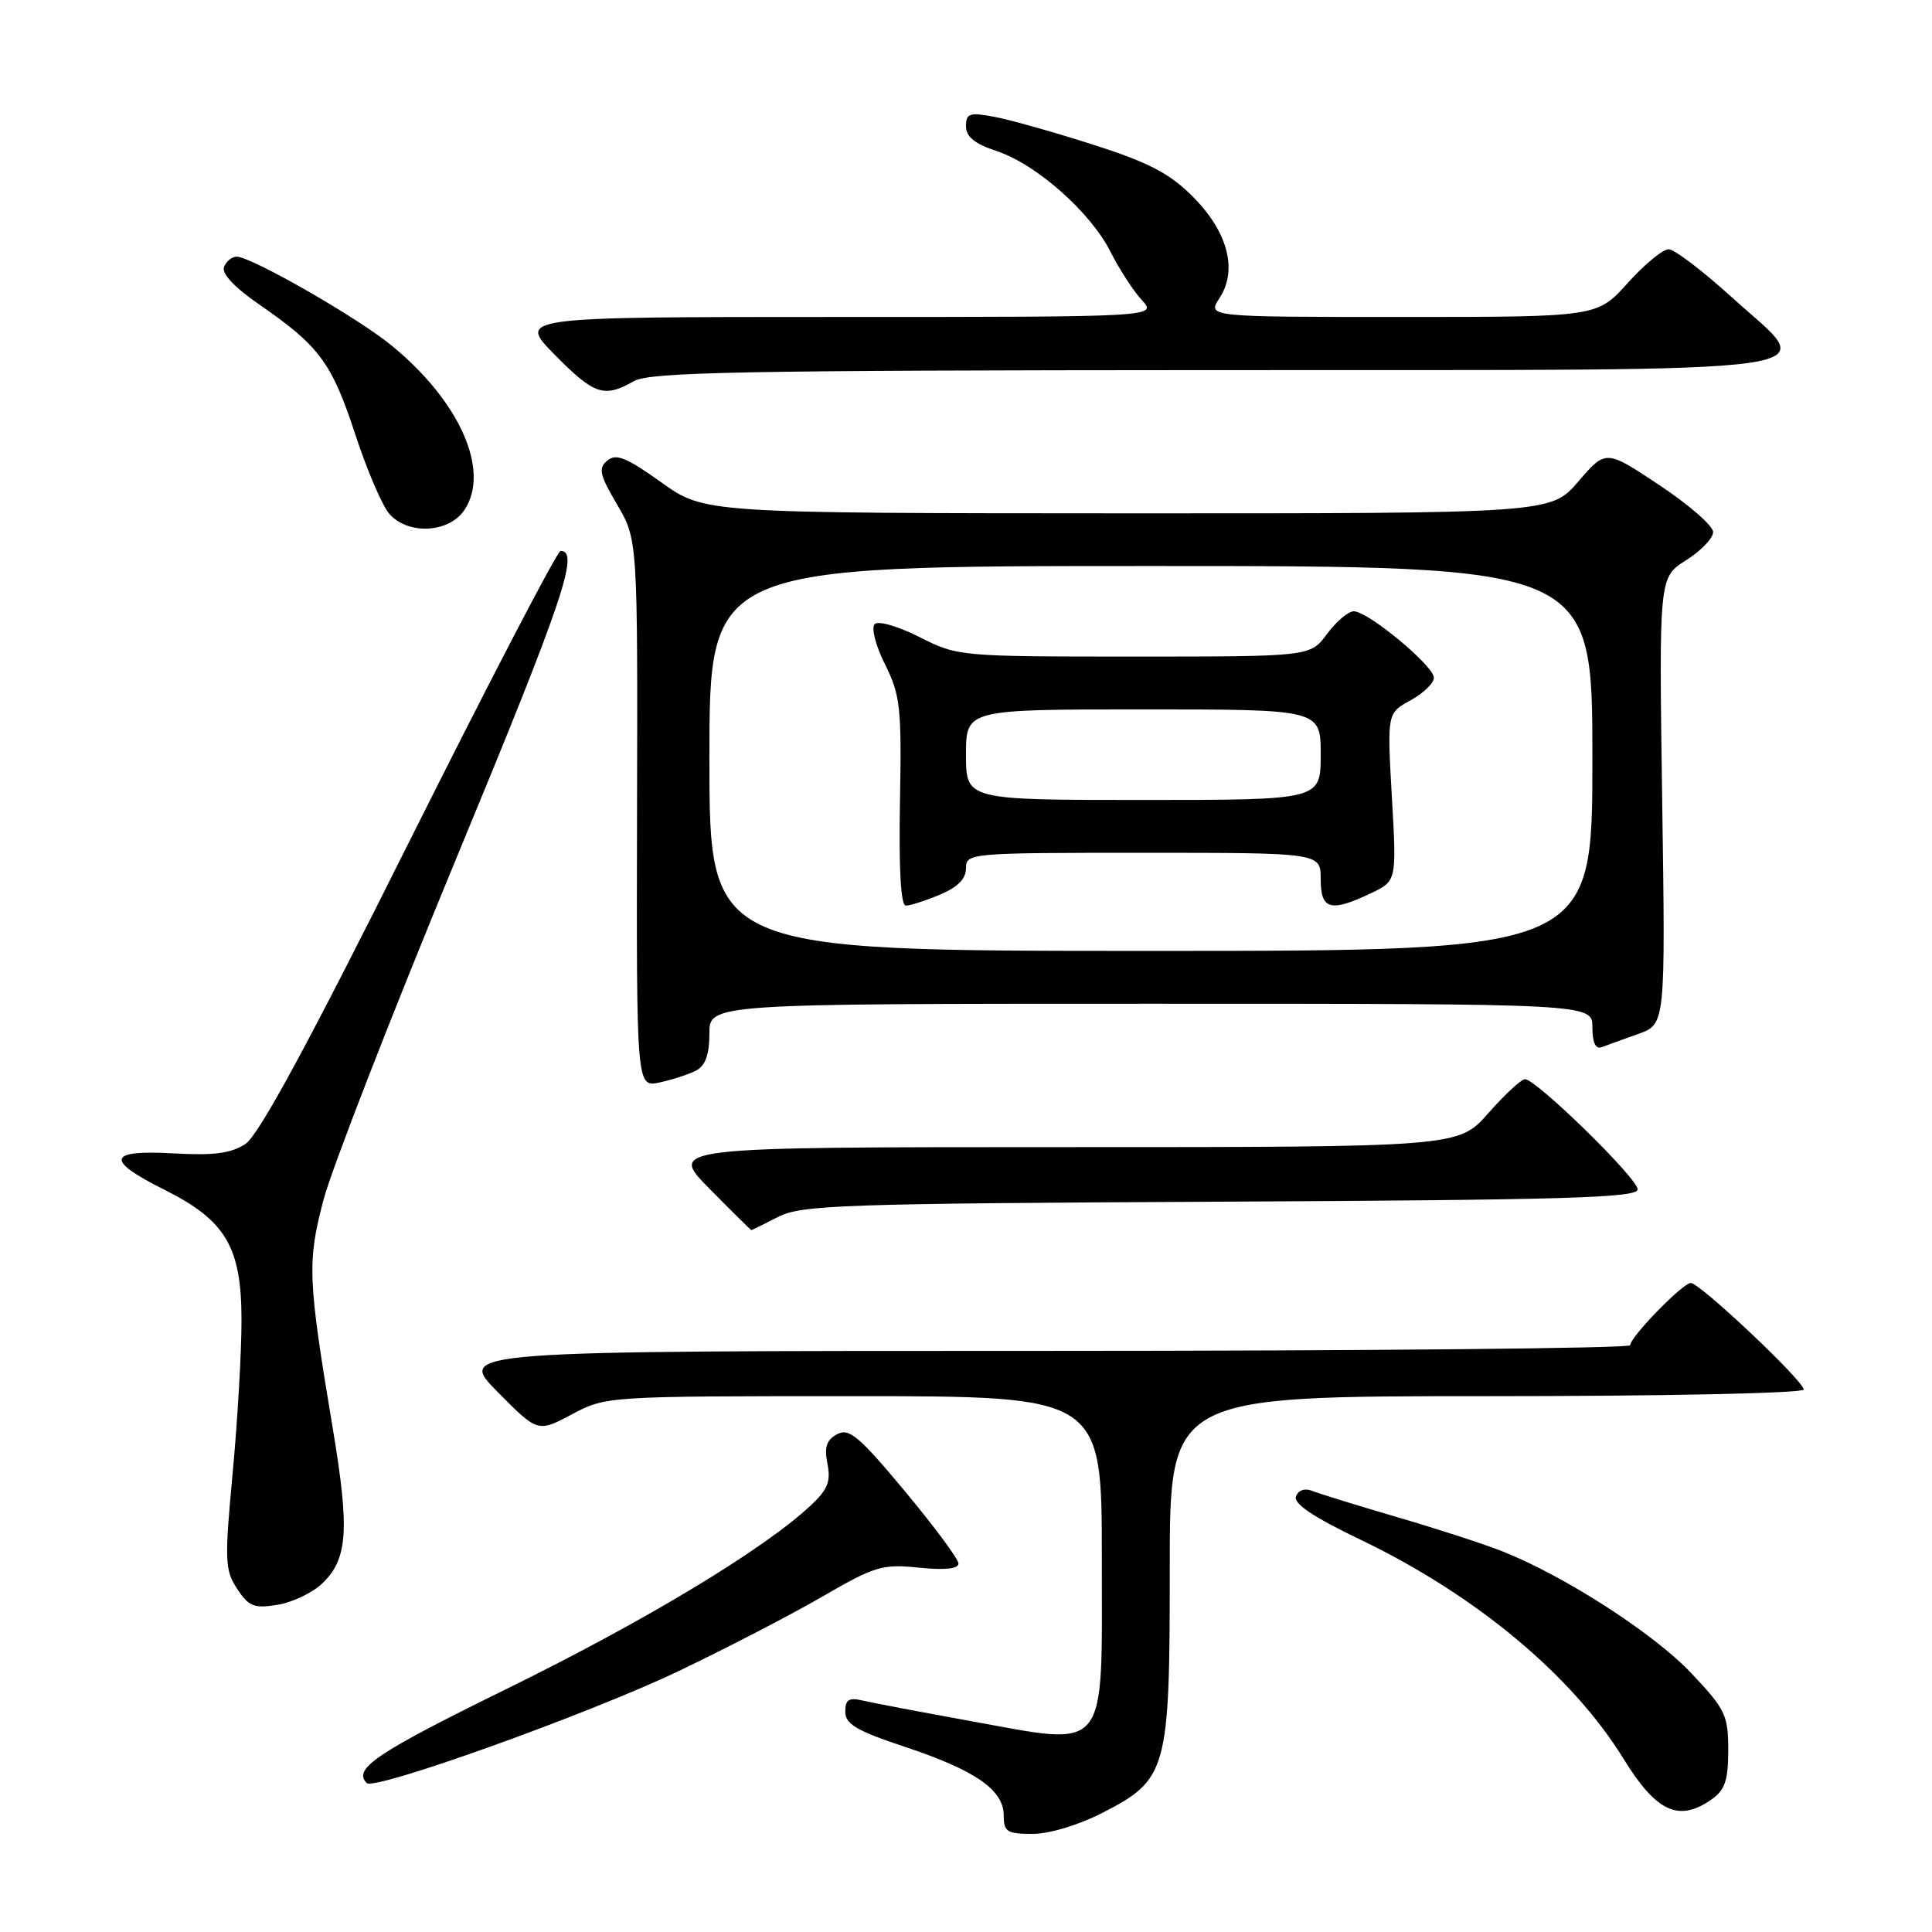 <?xml version="1.0" encoding="UTF-8" standalone="no"?>
<!DOCTYPE svg PUBLIC "-//W3C//DTD SVG 1.1//EN" "http://www.w3.org/Graphics/SVG/1.1/DTD/svg11.dtd" >
<svg xmlns="http://www.w3.org/2000/svg" xmlns:xlink="http://www.w3.org/1999/xlink" version="1.1" viewBox="0 0 256 256">
 <g >
 <path fill="currentColor"
d=" M 146.00 240.25 C 154.70 235.79 155.00 234.69 155.00 207.77 C 155.00 185.00 155.00 185.00 197.00 185.00 C 220.47 185.00 239.00 184.61 239.00 184.12 C 239.00 182.98 225.25 170.00 224.04 170.00 C 222.98 170.00 216.02 177.14 216.01 178.25 C 216.00 178.66 181.03 179.00 138.28 179.00 C 60.57 179.00 60.57 179.00 65.91 184.41 C 71.25 189.81 71.25 189.81 75.77 187.41 C 80.29 185.01 80.37 185.00 113.15 185.00 C 146.00 185.00 146.00 185.00 146.00 206.52 C 146.00 232.69 147.06 231.39 128.50 228.03 C 121.90 226.83 115.49 225.61 114.25 225.32 C 112.48 224.90 112.00 225.22 112.00 226.81 C 112.00 228.45 113.50 229.34 119.95 231.48 C 129.28 234.59 133.00 237.18 133.00 240.57 C 133.00 242.72 133.44 243.00 136.82 243.00 C 139.02 243.00 142.91 241.83 146.00 240.25 Z  M 226.78 238.44 C 228.57 237.19 229.00 235.92 229.00 231.88 C 229.00 227.26 228.62 226.48 224.08 221.68 C 219.10 216.41 207.21 208.76 199.00 205.53 C 196.53 204.56 190.22 202.51 185.00 200.99 C 179.78 199.46 174.77 197.91 173.88 197.55 C 172.91 197.15 172.04 197.45 171.73 198.27 C 171.36 199.24 173.98 201.00 180.32 204.04 C 195.56 211.36 208.33 222.01 215.12 233.04 C 219.47 240.10 222.44 241.48 226.78 238.44 Z  M 90.00 221.39 C 96.33 218.36 104.88 213.93 109.00 211.54 C 115.92 207.52 116.91 207.23 121.75 207.72 C 125.16 208.07 127.00 207.88 127.00 207.18 C 127.00 206.59 123.80 202.27 119.89 197.58 C 113.82 190.29 112.51 189.19 110.92 190.04 C 109.51 190.80 109.20 191.75 109.64 193.96 C 110.11 196.32 109.67 197.40 107.36 199.54 C 101.09 205.37 85.55 214.74 67.25 223.73 C 49.86 232.27 46.72 234.38 48.59 236.26 C 49.63 237.30 78.13 227.07 90.00 221.39 Z  M 42.63 209.88 C 46.07 206.64 46.35 202.83 44.13 189.49 C 40.78 169.46 40.69 167.27 42.86 159.00 C 43.95 154.88 51.88 134.48 60.49 113.67 C 74.62 79.54 76.84 73.00 74.28 73.00 C 73.84 73.00 64.84 90.31 54.26 111.46 C 40.81 138.39 34.28 150.42 32.52 151.58 C 30.61 152.83 28.33 153.13 23.00 152.83 C 14.24 152.34 13.88 153.69 21.75 157.63 C 29.91 161.70 32.00 165.23 32.00 174.90 C 32.01 179.08 31.48 188.20 30.83 195.16 C 29.75 206.78 29.79 208.04 31.42 210.52 C 32.96 212.87 33.67 213.15 36.74 212.65 C 38.69 212.34 41.34 211.09 42.63 209.88 Z  M 103.10 161.25 C 106.20 159.66 111.42 159.48 161.75 159.23 C 207.42 159.00 217.00 158.72 217.00 157.60 C 217.00 156.14 203.56 143.00 202.07 143.00 C 201.57 143.00 199.39 145.03 197.21 147.50 C 193.25 152.00 193.25 152.00 140.91 152.00 C 88.57 152.00 88.57 152.00 94.00 157.50 C 96.99 160.53 99.49 163.00 99.56 163.00 C 99.63 163.00 101.22 162.21 103.10 161.25 Z  M 92.25 141.85 C 93.47 141.21 94.00 139.72 94.00 136.96 C 94.00 133.00 94.00 133.00 152.50 133.00 C 211.00 133.00 211.00 133.00 211.00 136.11 C 211.00 138.17 211.42 139.06 212.25 138.75 C 212.94 138.49 215.12 137.70 217.09 137.00 C 220.68 135.71 220.68 135.71 220.25 106.11 C 219.82 76.50 219.82 76.50 223.41 74.24 C 225.38 73.00 227.00 71.31 227.00 70.50 C 227.00 69.68 223.80 66.89 219.89 64.29 C 212.78 59.56 212.78 59.56 209.14 63.80 C 205.50 68.03 205.50 68.03 149.41 68.02 C 93.33 68.00 93.33 68.00 87.62 63.91 C 83.02 60.62 81.63 60.06 80.48 61.02 C 79.25 62.04 79.44 62.89 81.77 66.86 C 84.50 71.50 84.50 71.50 84.41 107.79 C 84.33 144.09 84.33 144.09 87.41 143.43 C 89.11 143.06 91.29 142.35 92.25 141.85 Z  M 61.57 67.53 C 64.99 62.32 60.89 53.13 51.85 45.75 C 47.31 42.04 33.34 34.04 31.36 34.01 C 30.73 34.01 29.97 34.62 29.68 35.39 C 29.35 36.26 31.10 38.11 34.41 40.39 C 42.31 45.84 43.97 48.08 47.08 57.57 C 48.64 62.35 50.69 67.10 51.62 68.13 C 54.15 70.93 59.56 70.61 61.57 67.53 Z  M 84.00 50.50 C 86.10 49.30 98.27 49.07 160.78 49.04 C 246.69 48.99 240.93 49.81 229.43 39.35 C 225.62 35.89 221.88 33.04 221.11 33.03 C 220.35 33.01 217.91 35.02 215.68 37.50 C 211.64 42.00 211.64 42.00 185.80 42.00 C 159.95 42.00 159.95 42.00 161.59 39.50 C 164.04 35.77 162.69 30.69 158.01 26.01 C 154.96 22.96 152.17 21.51 144.82 19.16 C 139.69 17.52 133.81 15.86 131.75 15.48 C 128.46 14.86 128.00 15.02 128.00 16.73 C 128.00 18.12 129.16 19.06 132.07 20.02 C 137.32 21.76 144.52 28.13 147.15 33.37 C 148.29 35.64 150.15 38.51 151.29 39.75 C 153.35 42.00 153.35 42.00 110.96 42.00 C 68.58 42.00 68.58 42.00 73.50 47.00 C 78.74 52.32 80.05 52.76 84.00 50.50 Z  M 94.00 100.50 C 94.00 75.00 94.00 75.00 152.50 75.00 C 211.00 75.00 211.00 75.00 211.00 100.50 C 211.00 126.00 211.00 126.00 152.50 126.00 C 94.00 126.00 94.00 126.00 94.00 100.50 Z  M 124.53 118.55 C 126.89 117.57 128.00 116.45 128.00 115.05 C 128.00 113.04 128.47 113.00 151.50 113.00 C 175.00 113.00 175.00 113.00 175.00 116.50 C 175.00 120.54 176.29 120.91 181.63 118.37 C 185.07 116.74 185.07 116.74 184.43 105.62 C 183.80 94.50 183.80 94.50 186.90 92.80 C 188.61 91.86 190.00 90.51 190.00 89.80 C 189.99 88.23 181.27 81.00 179.39 81.00 C 178.66 81.00 177.06 82.35 175.84 84.00 C 173.62 87.00 173.62 87.00 150.28 87.00 C 127.17 87.00 126.88 86.97 121.85 84.42 C 119.00 82.98 116.38 82.22 115.90 82.70 C 115.42 83.18 116.02 85.54 117.27 88.03 C 119.30 92.10 119.48 93.74 119.25 106.25 C 119.09 115.18 119.36 120.00 120.03 120.00 C 120.60 120.00 122.62 119.35 124.53 118.55 Z  M 128.00 100.00 C 128.00 94.00 128.00 94.00 151.50 94.00 C 175.00 94.00 175.00 94.00 175.00 100.00 C 175.00 106.00 175.00 106.00 151.50 106.00 C 128.00 106.00 128.00 106.00 128.00 100.00 Z "/>
</g>
</svg>